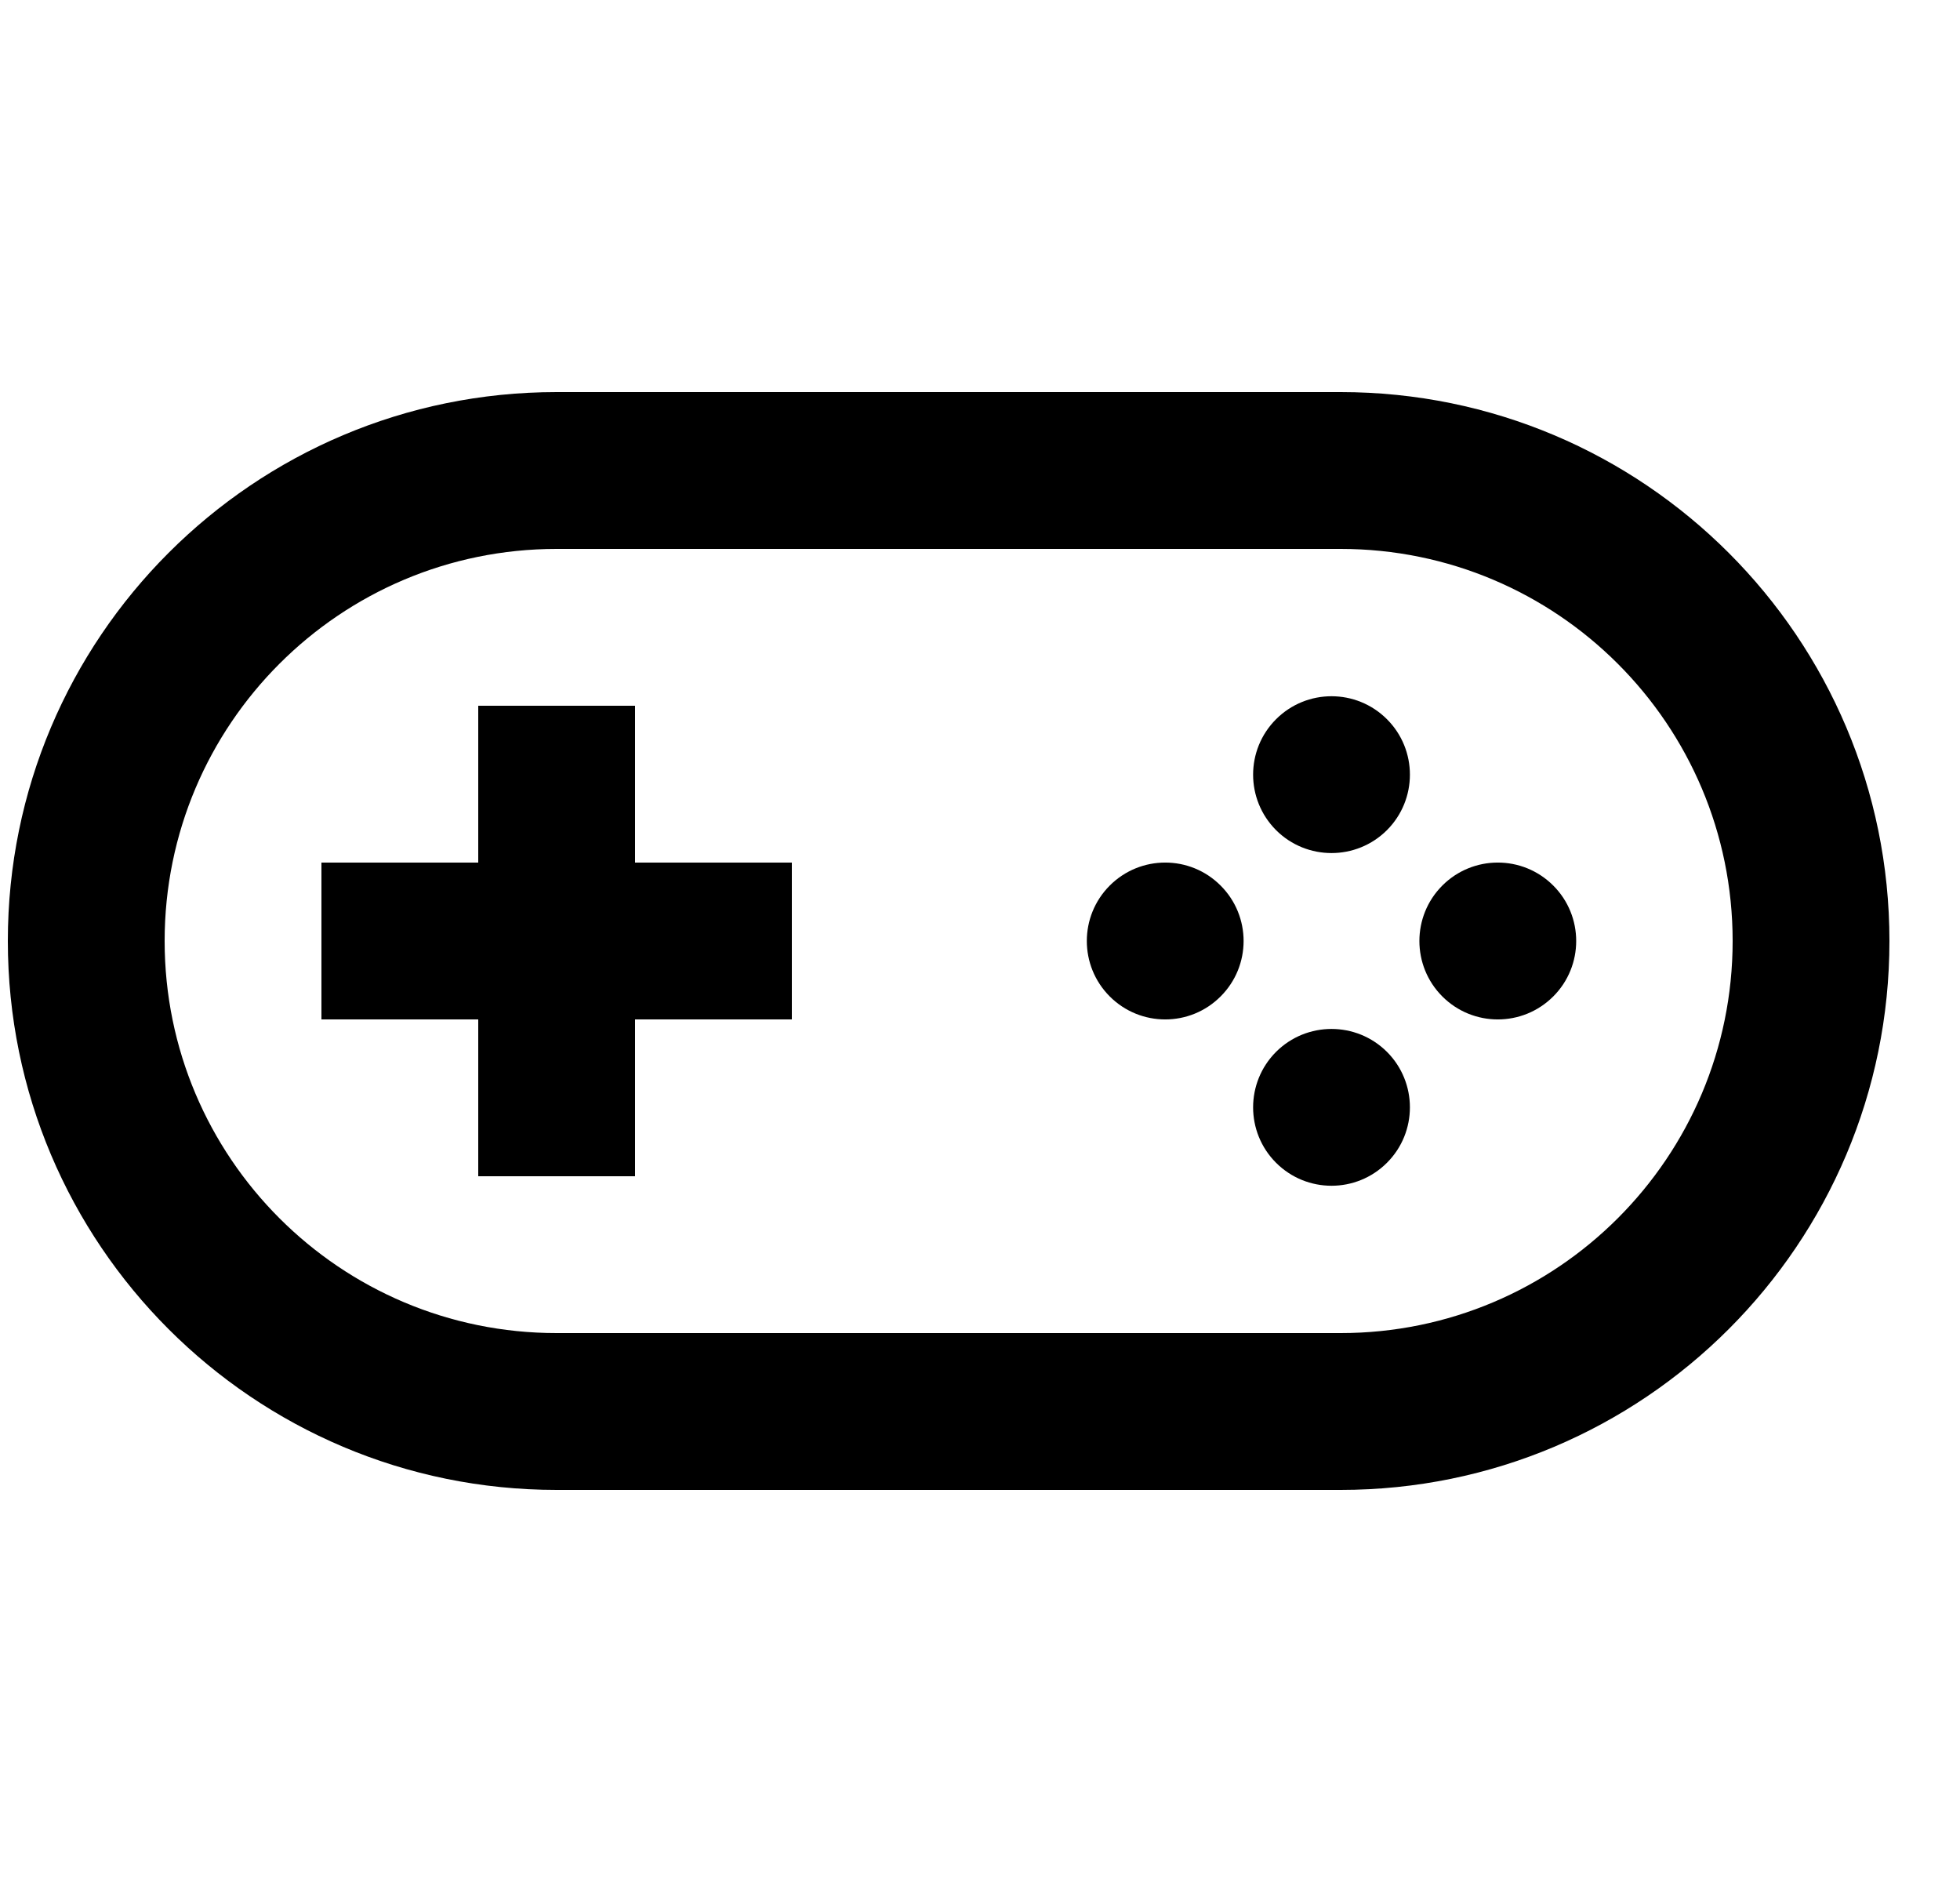 <svg width="25" height="24" viewBox="0 0 25 24" fill="none" xmlns="http://www.w3.org/2000/svg">
<g clip-path="url(#clip0_2756_48)">
<path d="M15.569 11.293C15.179 10.902 14.546 10.902 14.155 11.293C13.765 11.683 13.765 12.317 14.155 12.707C14.546 13.098 15.179 13.098 15.569 12.707C15.96 12.317 15.96 11.683 15.569 11.293Z" fill="black"/>
<path d="M16.276 9.172C16.667 8.781 17.3 8.781 17.691 9.172C18.081 9.562 18.081 10.195 17.691 10.586C17.3 10.976 16.667 10.976 16.276 10.586C15.886 10.195 15.886 9.562 16.276 9.172Z" fill="black"/>
<path d="M19.812 11.293C19.421 10.902 18.788 10.902 18.397 11.293C18.007 11.683 18.007 12.317 18.397 12.707C18.788 13.098 19.421 13.098 19.812 12.707C20.202 12.317 20.202 11.683 19.812 11.293Z" fill="black"/>
<path d="M16.276 13.414C16.667 13.024 17.3 13.024 17.691 13.414C18.081 13.805 18.081 14.438 17.691 14.828C17.3 15.219 16.667 15.219 16.276 14.828C15.886 14.438 15.886 13.805 16.276 13.414Z" fill="black"/>
<path d="M6.1 13H4.1V11H6.1V9H8.1V11H10.1V13H8.1V15H6.1V13Z" fill="black"/>
<path fill-rule="evenodd" clip-rule="evenodd" d="M7.1 5C3.234 5 0.1 8.134 0.1 12C0.1 15.866 3.234 19 7.1 19H17.1C20.966 19 24.1 15.866 24.1 12C24.1 8.134 20.966 5 17.1 5H7.1ZM17.1 7H7.1C4.338 7 2.1 9.239 2.1 12C2.1 14.761 4.338 17 7.1 17H17.1C19.861 17 22.1 14.761 22.1 12C22.1 9.239 19.861 7 17.1 7Z" fill="black"/>
</g>
<defs>
<clipPath id="clip0_2756_48">
<rect width="24" height="24" fill="white" transform="translate(0.1)"/>
</clipPath>
</defs>
</svg>

